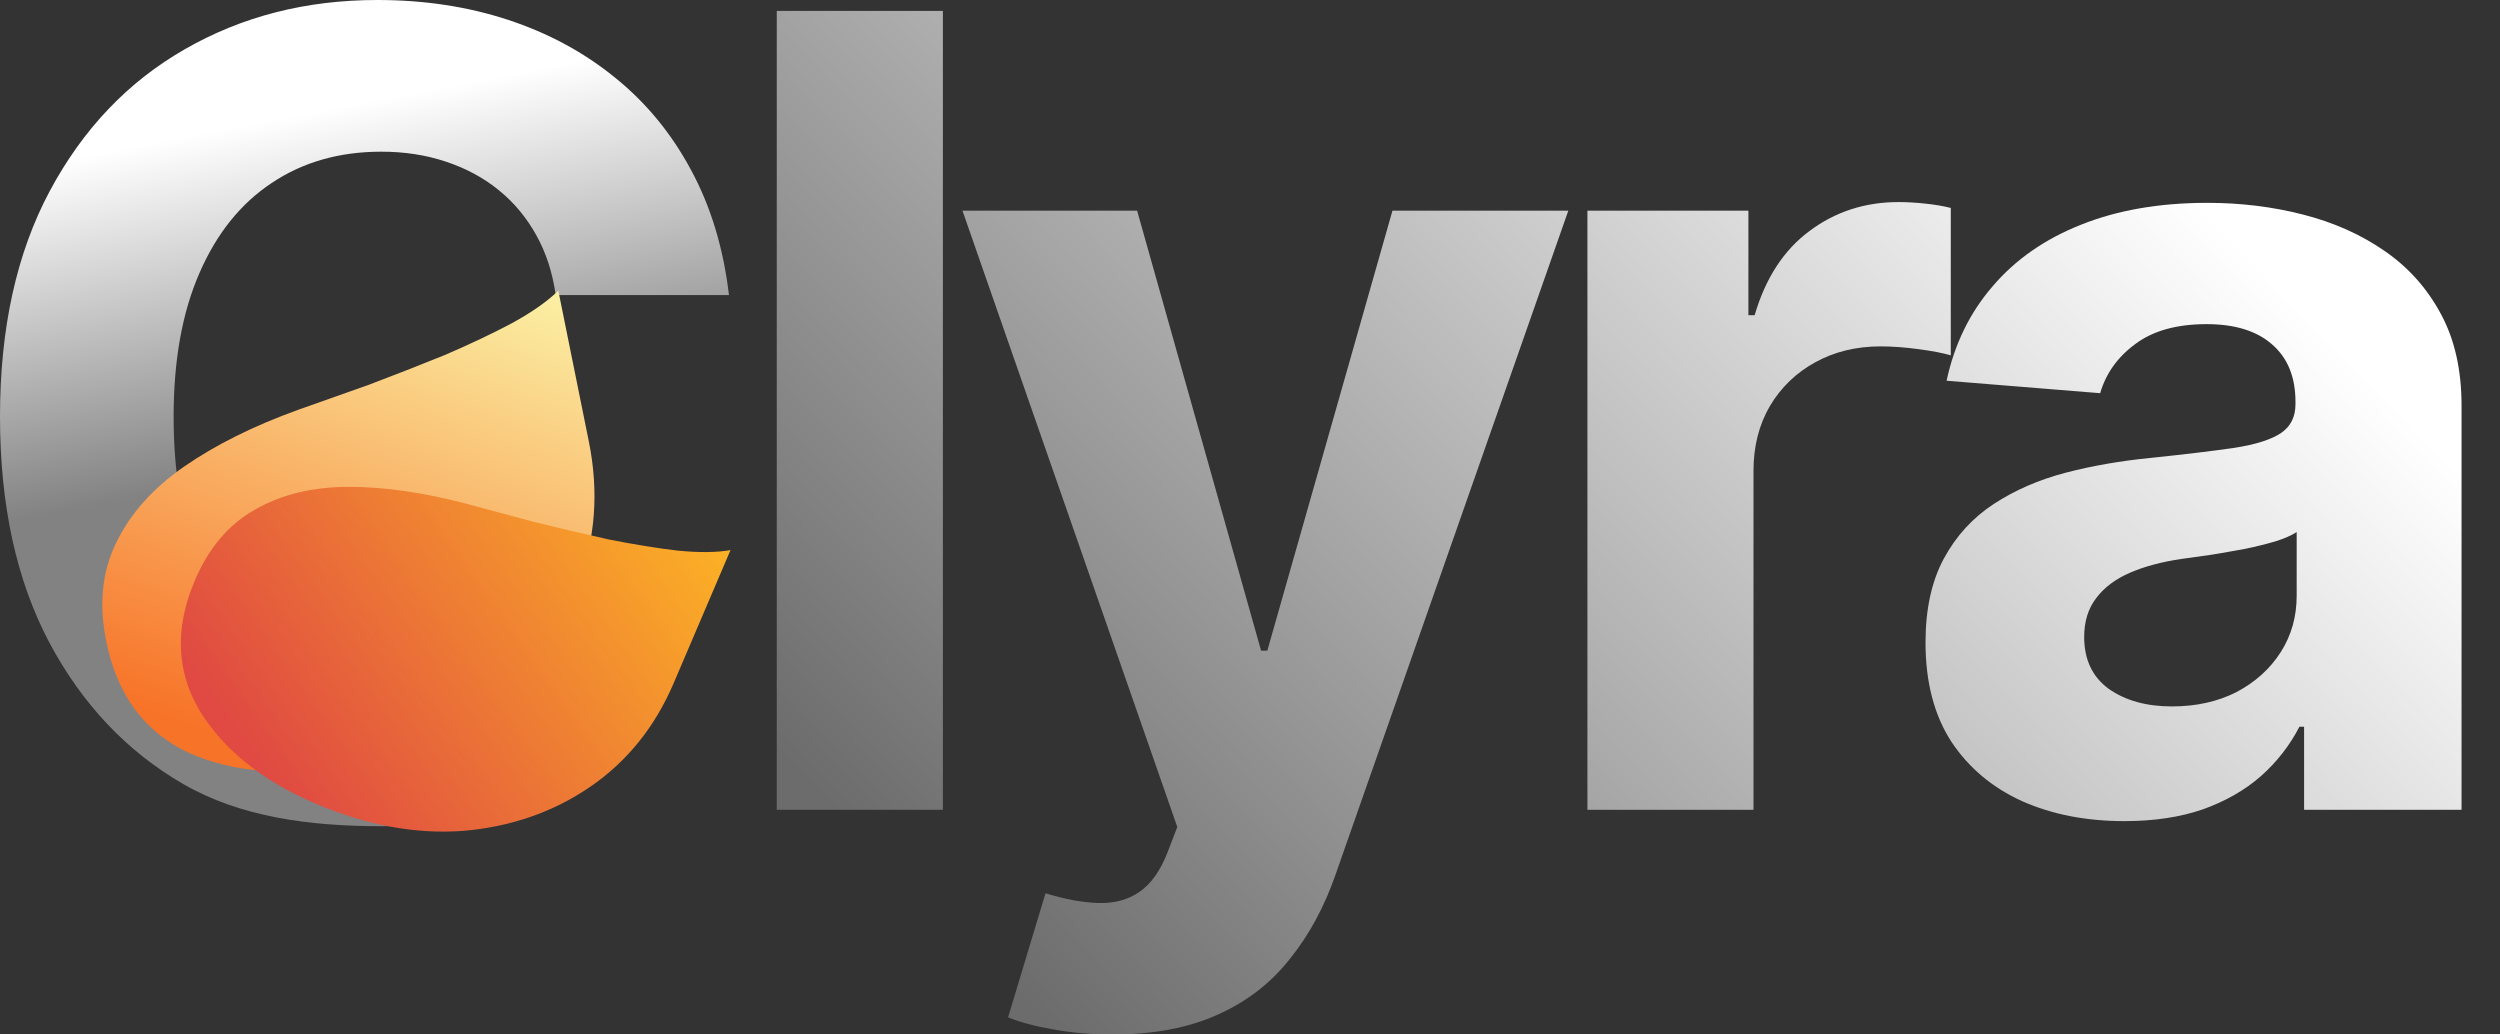 <svg width="58" height="24" viewBox="0 0 58 24" fill="none" xmlns="http://www.w3.org/2000/svg">
<rect x="0" y="0" width="58" height="24" fill="#333333" stroke="none"/>
<path d="M21.875 0.253V18.787H18.021V0.253H21.875Z" fill="url(#paint0_linear_13_206)"/>
<path d="M25.811 24C25.323 24 24.865 23.961 24.437 23.882C24.015 23.81 23.665 23.716 23.387 23.602L24.256 20.724C24.708 20.863 25.115 20.938 25.477 20.95C25.845 20.962 26.161 20.878 26.427 20.697C26.698 20.516 26.918 20.208 27.087 19.774L27.313 19.186L22.329 4.887H26.381L29.257 15.095H29.402L32.305 4.887H36.385L30.985 20.29C30.726 21.038 30.373 21.689 29.927 22.244C29.486 22.805 28.929 23.237 28.253 23.538C27.578 23.846 26.764 24 25.811 24Z" fill="url(#paint1_linear_13_206)"/>
<path d="M36.828 18.787V4.887H40.563V7.312H40.708C40.961 6.449 41.386 5.798 41.983 5.357C42.58 4.911 43.268 4.688 44.046 4.688C44.239 4.688 44.447 4.7 44.67 4.724C44.893 4.748 45.089 4.781 45.258 4.824V8.244C45.077 8.19 44.826 8.142 44.507 8.1C44.187 8.057 43.895 8.036 43.63 8.036C43.063 8.036 42.556 8.16 42.11 8.407C41.67 8.649 41.32 8.986 41.061 9.421C40.808 9.855 40.681 10.356 40.681 10.923V18.787H36.828Z" fill="url(#paint2_linear_13_206)"/>
<path d="M49.285 19.05C48.399 19.05 47.609 18.896 46.915 18.588C46.222 18.274 45.673 17.813 45.269 17.204C44.871 16.588 44.672 15.822 44.672 14.905C44.672 14.133 44.814 13.484 45.097 12.959C45.381 12.434 45.767 12.012 46.255 11.692C46.743 11.373 47.298 11.131 47.919 10.968C48.546 10.805 49.204 10.691 49.891 10.624C50.699 10.54 51.35 10.461 51.845 10.389C52.339 10.311 52.698 10.196 52.921 10.045C53.144 9.894 53.255 9.671 53.255 9.376V9.321C53.255 8.748 53.075 8.305 52.713 7.991C52.357 7.677 51.851 7.52 51.193 7.52C50.5 7.52 49.948 7.674 49.538 7.982C49.128 8.284 48.857 8.664 48.724 9.122L45.161 8.833C45.342 7.988 45.697 7.258 46.228 6.643C46.758 6.021 47.443 5.544 48.281 5.213C49.125 4.875 50.102 4.706 51.211 4.706C51.983 4.706 52.722 4.796 53.427 4.977C54.139 5.158 54.769 5.439 55.318 5.819C55.872 6.199 56.309 6.688 56.629 7.285C56.949 7.876 57.108 8.585 57.108 9.412V18.787H53.455V16.86H53.346C53.123 17.294 52.824 17.677 52.45 18.009C52.077 18.335 51.627 18.591 51.103 18.778C50.578 18.959 49.972 19.05 49.285 19.05ZM50.388 16.389C50.955 16.389 51.456 16.277 51.89 16.054C52.324 15.825 52.665 15.517 52.912 15.131C53.159 14.745 53.283 14.308 53.283 13.819V12.344C53.162 12.422 52.996 12.495 52.785 12.561C52.58 12.621 52.348 12.679 52.089 12.733C51.83 12.781 51.57 12.826 51.311 12.869C51.052 12.905 50.816 12.938 50.605 12.968C50.153 13.035 49.758 13.14 49.421 13.285C49.083 13.43 48.821 13.626 48.634 13.873C48.447 14.115 48.353 14.416 48.353 14.778C48.353 15.303 48.543 15.704 48.923 15.982C49.309 16.253 49.797 16.389 50.388 16.389Z" fill="url(#paint3_linear_13_206)"/>
<path d="M16.912 6.846H12.893C12.819 6.325 12.669 5.863 12.443 5.458C12.216 5.048 11.926 4.699 11.571 4.411C11.216 4.123 10.806 3.902 10.341 3.749C9.883 3.596 9.384 3.519 8.846 3.519C7.873 3.519 7.026 3.761 6.304 4.245C5.582 4.723 5.022 5.422 4.625 6.34C4.227 7.253 4.028 8.362 4.028 9.667C4.028 11.008 4.227 12.136 4.625 13.048C5.029 13.961 5.591 14.65 6.313 15.116C7.035 15.582 7.87 15.814 8.818 15.814C9.351 15.814 9.843 15.744 10.296 15.603C10.755 15.462 11.161 15.257 11.516 14.987C11.871 14.712 12.165 14.378 12.397 13.986C12.636 13.594 12.801 13.146 12.893 12.644L13.196 13.581C13.092 14.445 13.612 14.093 13.196 14.895C12.786 15.692 13.893 15.183 13.196 15.814C12.505 16.439 13.403 17.827 12.443 18.194C11.489 18.556 10.522 19.168 8.846 19.168C7.17 19.168 5.579 18.954 4.258 18.194C2.942 17.435 1.903 16.335 1.138 14.895C0.379 13.456 0 11.713 0 9.667C0 7.615 0.385 5.869 1.156 4.429C1.927 2.99 2.973 1.893 4.294 1.139C5.616 0.38 7.102 0 8.754 0C9.843 0 10.852 0.153 11.782 0.459C12.718 0.766 13.547 1.213 14.269 1.801C14.991 2.383 15.578 3.097 16.031 3.942C16.49 4.787 16.783 5.755 16.912 6.846Z" fill="url(#paint4_linear_13_206)"/>
<path d="M11.441 16.223C10.522 16.961 9.392 17.465 8.051 17.736C6.654 18.019 5.433 17.93 4.39 17.47C3.359 16.992 2.717 16.13 2.465 14.883C2.291 14.023 2.367 13.261 2.693 12.599C3.016 11.922 3.542 11.331 4.271 10.825C5 10.32 5.884 9.88 6.921 9.506C7.406 9.334 7.946 9.142 8.542 8.932C9.135 8.708 9.726 8.477 10.316 8.238C10.903 7.985 11.425 7.738 11.881 7.496C12.348 7.238 12.706 6.987 12.953 6.743L13.662 10.247C13.896 11.408 13.814 12.506 13.415 13.541C13.016 14.577 12.358 15.471 11.441 16.223Z" fill="url(#paint5_linear_13_206)"/>
<path d="M10.738 19.277C9.635 19.357 8.494 19.145 7.315 18.642C6.086 18.116 5.192 17.398 4.631 16.488C4.089 15.57 4.052 14.563 4.521 13.466C4.844 12.71 5.308 12.163 5.912 11.825C6.522 11.474 7.243 11.298 8.074 11.295C8.906 11.293 9.822 11.424 10.822 11.687C11.288 11.812 11.806 11.951 12.378 12.106C12.955 12.248 13.535 12.384 14.117 12.514C14.705 12.631 15.239 12.718 15.72 12.774C16.218 12.823 16.628 12.819 16.948 12.762L15.631 15.845C15.195 16.866 14.547 17.67 13.688 18.257C12.829 18.844 11.845 19.184 10.738 19.277Z" fill="url(#paint6_linear_13_206)"/>
<defs>
<linearGradient id="paint0_linear_13_206" x1="49" y1="-5.7997e-07" x2="24.5" y2="24" gradientUnits="userSpaceOnUse">
<stop offset="0.055" stop-color="white"/>
<stop offset="1" stop-color="#6D6C6D"/>
</linearGradient>
<linearGradient id="paint1_linear_13_206" x1="49" y1="-5.7997e-07" x2="24.5" y2="24" gradientUnits="userSpaceOnUse">
<stop offset="0.055" stop-color="white"/>
<stop offset="1" stop-color="#6D6C6D"/>
</linearGradient>
<linearGradient id="paint2_linear_13_206" x1="49" y1="-5.7997e-07" x2="24.5" y2="24" gradientUnits="userSpaceOnUse">
<stop offset="0.055" stop-color="white"/>
<stop offset="1" stop-color="#6D6C6D"/>
</linearGradient>
<linearGradient id="paint3_linear_13_206" x1="49" y1="-5.7997e-07" x2="24.5" y2="24" gradientUnits="userSpaceOnUse">
<stop offset="0.055" stop-color="white"/>
<stop offset="1" stop-color="#6D6C6D"/>
</linearGradient>
<linearGradient id="paint4_linear_13_206" x1="2.793" y1="-11.462" x2="8.476" y2="18.157" gradientUnits="userSpaceOnUse">
<stop offset="0.356" stop-color="white"/>
<stop offset="0.486" stop-color="white"/>
<stop offset="0.752" stop-color="#828282"/>
</linearGradient>
<linearGradient id="paint5_linear_13_206" x1="9.233" y1="18.738" x2="13.621" y2="6.727" gradientUnits="userSpaceOnUse">
<stop offset="0.01" stop-color="#F77328"/>
<stop offset="1" stop-color="#FBF3A7"/>
</linearGradient>
<linearGradient id="paint6_linear_13_206" x1="17.473" y1="13.105" x2="7.695" y2="20.044" gradientUnits="userSpaceOnUse">
<stop offset="0.01" stop-color="#FCB225"/>
<stop offset="1" stop-color="#E04A42"/>
</linearGradient>
</defs>
</svg>
